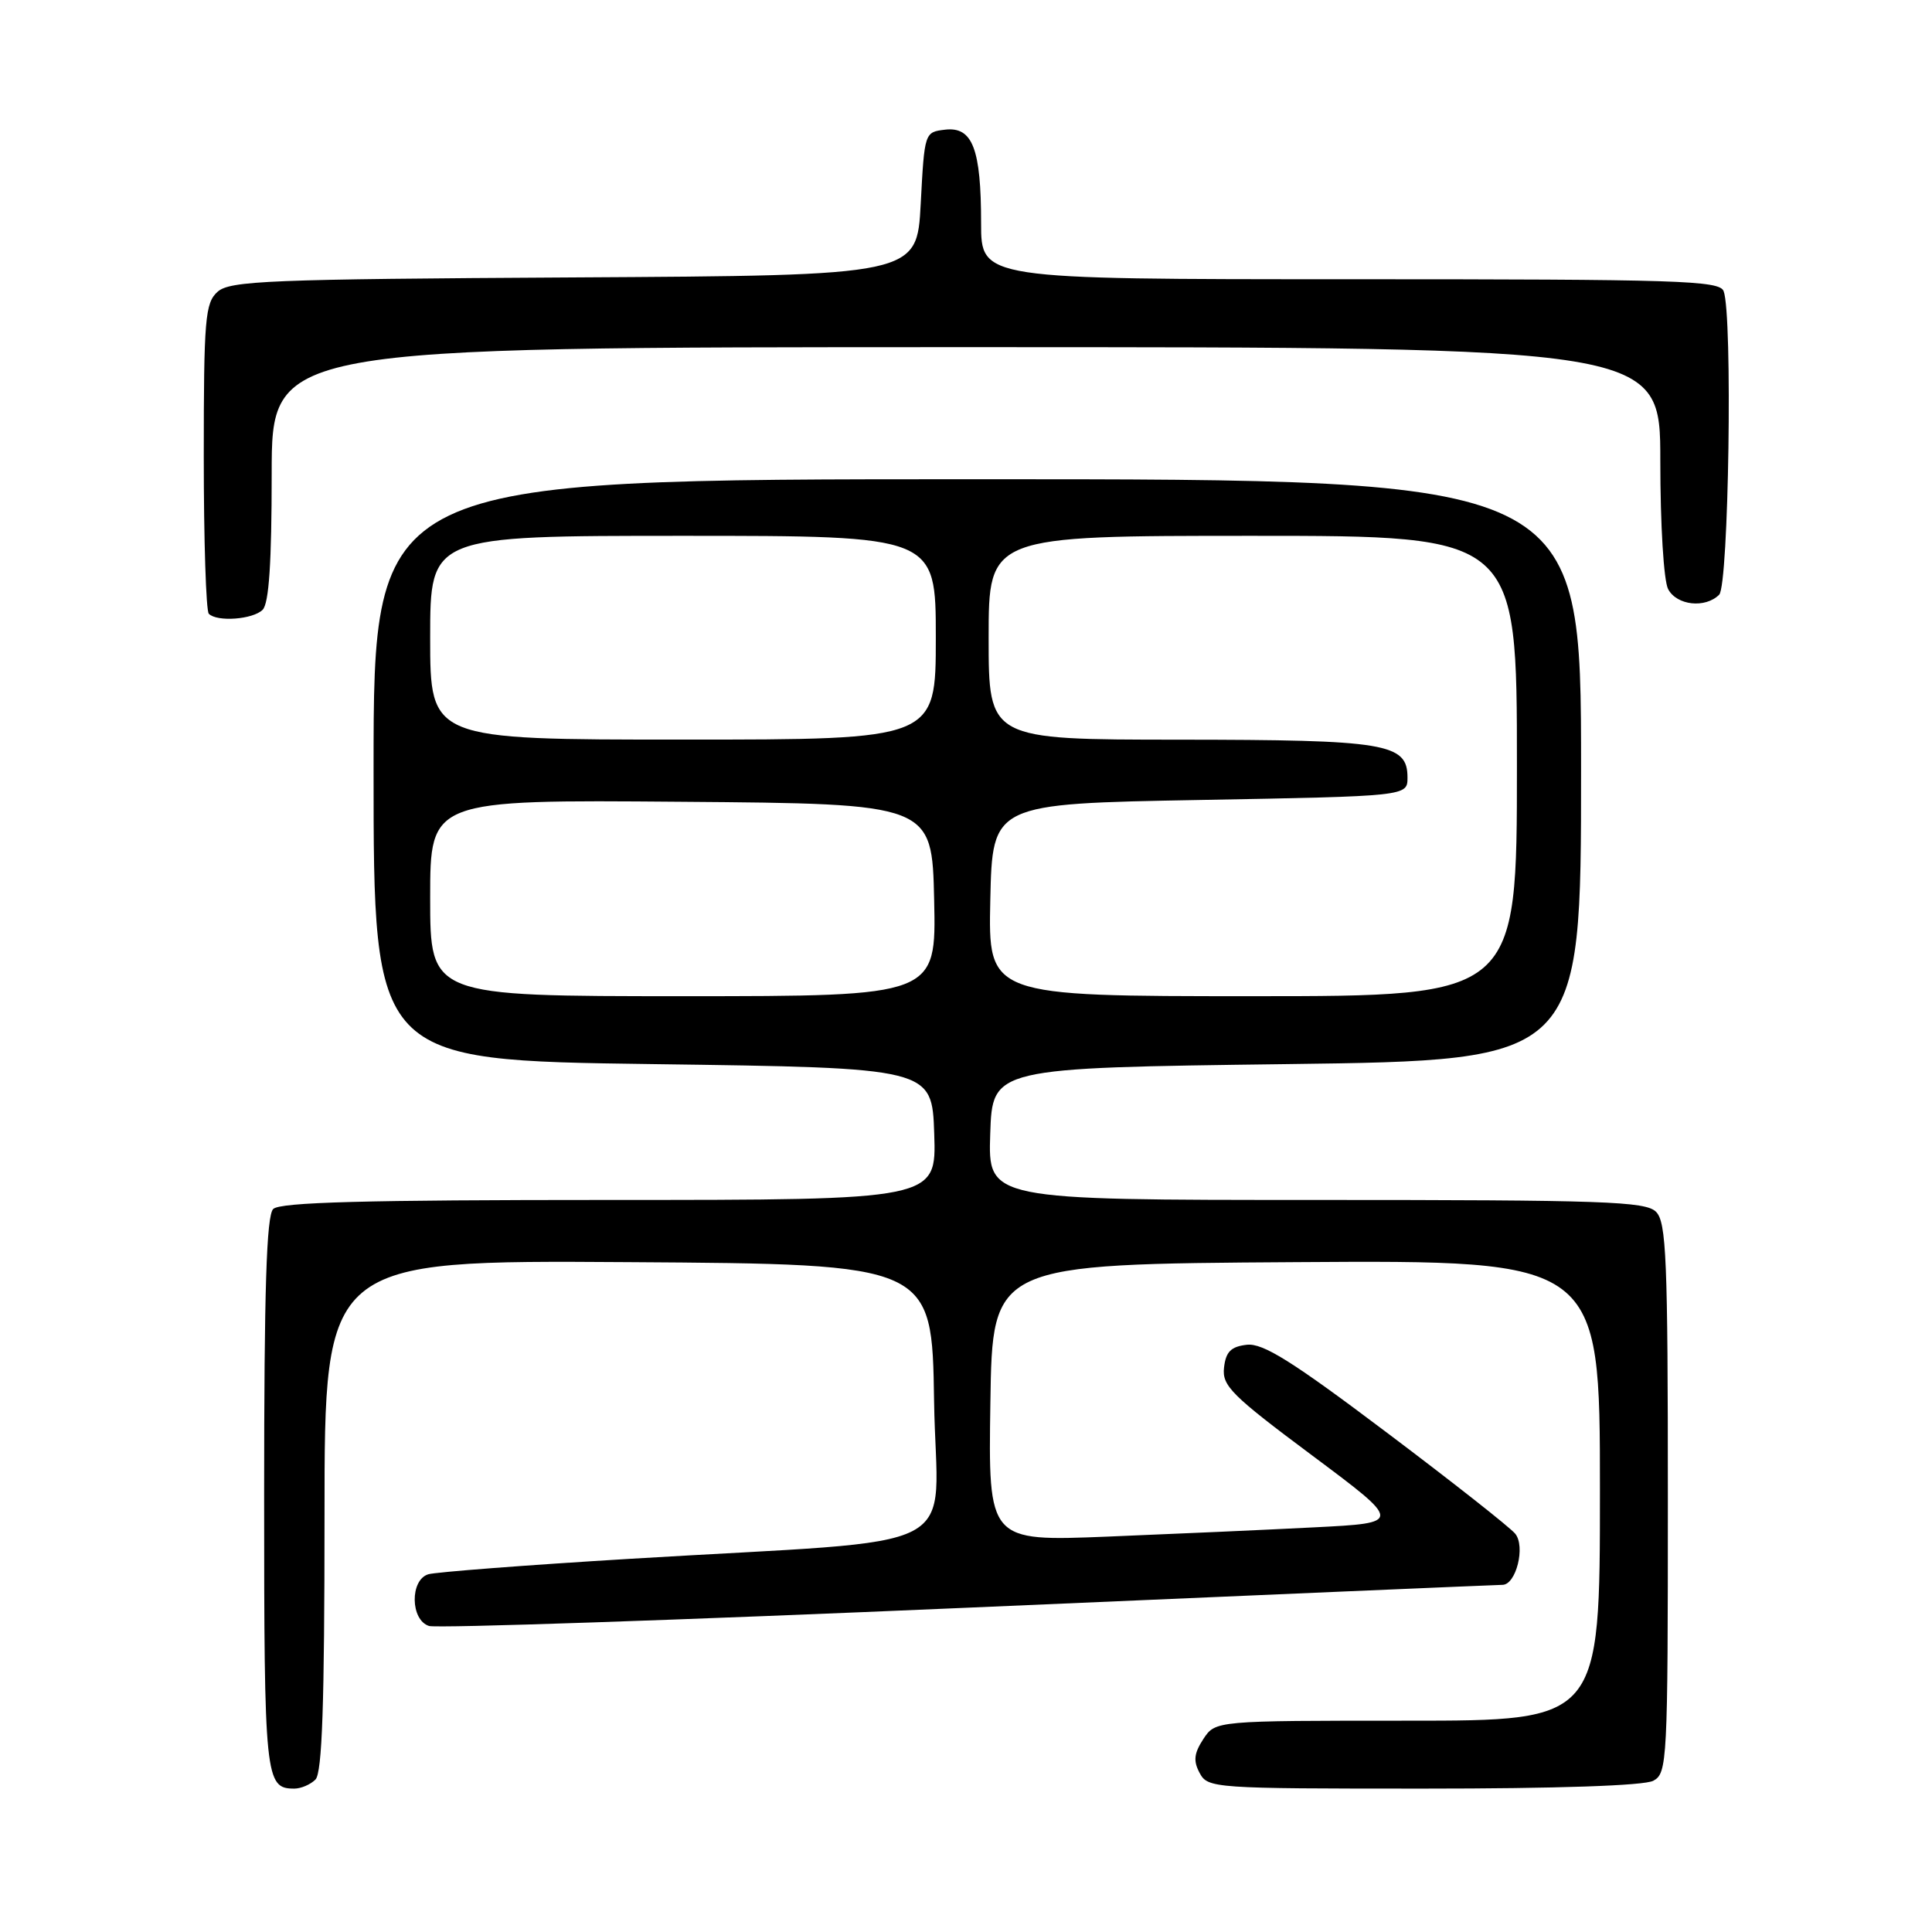 <?xml version="1.0" encoding="UTF-8" standalone="no"?>
<!DOCTYPE svg PUBLIC "-//W3C//DTD SVG 1.1//EN" "http://www.w3.org/Graphics/SVG/1.1/DTD/svg11.dtd" >
<svg xmlns="http://www.w3.org/2000/svg" xmlns:xlink="http://www.w3.org/1999/xlink" version="1.1" viewBox="0 0 256 256">
 <g >
 <path fill="currentColor"
d=" M 41.80 235.80 C 42.69 234.91 43.00 225.75 43.00 200.79 C 43.00 166.98 43.00 166.98 83.25 167.24 C 123.50 167.50 123.50 167.50 123.77 185.64 C 124.08 206.48 129.28 203.78 83.50 206.55 C 69.75 207.38 57.71 208.31 56.75 208.60 C 54.30 209.35 54.37 214.67 56.85 215.45 C 57.86 215.77 90.06 214.68 128.40 213.02 C 166.73 211.36 198.54 210.00 199.08 210.00 C 200.89 210.00 202.16 204.90 200.77 203.22 C 200.07 202.37 192.39 196.32 183.70 189.78 C 171.19 180.35 167.34 177.94 165.20 178.19 C 163.11 178.43 162.43 179.11 162.19 181.21 C 161.91 183.62 163.17 184.88 173.86 192.85 C 185.84 201.79 185.84 201.79 174.17 202.38 C 167.75 202.71 155.40 203.26 146.73 203.61 C 130.95 204.24 130.95 204.24 131.23 185.87 C 131.50 167.50 131.50 167.50 171.75 167.24 C 212.00 166.98 212.00 166.98 212.00 197.49 C 212.00 228.00 212.00 228.00 186.52 228.00 C 161.05 228.00 161.05 228.00 159.45 230.43 C 158.21 232.33 158.10 233.33 158.96 234.93 C 160.04 236.95 160.79 237.00 188.60 237.00 C 206.36 237.00 217.86 236.61 219.07 235.96 C 220.92 234.97 221.00 233.49 221.00 198.54 C 221.00 166.78 220.80 161.94 219.43 160.57 C 218.05 159.19 212.57 159.00 174.39 159.00 C 130.92 159.00 130.92 159.00 131.21 150.25 C 131.50 141.50 131.50 141.50 170.50 141.00 C 209.50 140.50 209.50 140.50 209.50 102.00 C 209.50 63.50 209.50 63.50 129.50 63.50 C 49.50 63.50 49.50 63.50 49.50 102.00 C 49.50 140.50 49.50 140.50 86.50 141.00 C 123.50 141.50 123.50 141.50 123.79 150.25 C 124.08 159.00 124.08 159.00 80.74 159.00 C 48.36 159.00 37.10 159.30 36.20 160.20 C 35.31 161.09 35.00 170.87 35.00 198.00 C 35.00 235.74 35.13 237.00 39.00 237.00 C 39.88 237.00 41.14 236.46 41.80 235.80 Z  M 34.80 80.80 C 35.64 79.96 36.00 74.53 36.00 62.80 C 36.00 46.00 36.00 46.00 128.00 46.00 C 220.00 46.00 220.00 46.00 220.00 61.07 C 220.00 69.54 220.45 76.98 221.04 78.07 C 222.19 80.23 225.96 80.64 227.80 78.80 C 229.07 77.53 229.60 41.71 228.39 38.58 C 227.85 37.17 222.55 37.00 178.89 37.00 C 130.00 37.00 130.00 37.00 130.00 29.57 C 130.00 19.72 128.87 16.77 125.25 17.18 C 122.51 17.50 122.50 17.52 122.00 27.00 C 121.50 36.50 121.50 36.50 76.07 36.76 C 35.54 36.99 30.44 37.20 28.82 38.67 C 27.18 40.15 27.00 42.26 27.00 60.49 C 27.00 71.59 27.30 80.97 27.67 81.33 C 28.77 82.44 33.52 82.08 34.80 80.80 Z  M 57.00 118.99 C 57.00 105.97 57.00 105.97 90.25 106.24 C 123.50 106.50 123.50 106.50 123.78 119.25 C 124.06 132.00 124.06 132.00 90.53 132.00 C 57.00 132.00 57.00 132.00 57.00 118.99 Z  M 131.22 119.25 C 131.50 106.50 131.50 106.50 159.00 106.00 C 186.50 105.50 186.50 105.50 186.50 103.03 C 186.50 98.49 183.71 98.03 156.25 98.01 C 131.00 98.00 131.00 98.00 131.00 84.50 C 131.00 71.00 131.00 71.00 166.00 71.00 C 201.00 71.00 201.00 71.00 201.00 101.50 C 201.00 132.00 201.00 132.00 165.97 132.00 C 130.94 132.00 130.94 132.00 131.22 119.25 Z  M 57.00 84.50 C 57.00 71.00 57.00 71.00 90.50 71.00 C 124.00 71.00 124.00 71.00 124.00 84.50 C 124.00 98.00 124.00 98.00 90.50 98.00 C 57.00 98.00 57.00 98.00 57.00 84.50 Z "/>
</g>
</svg>